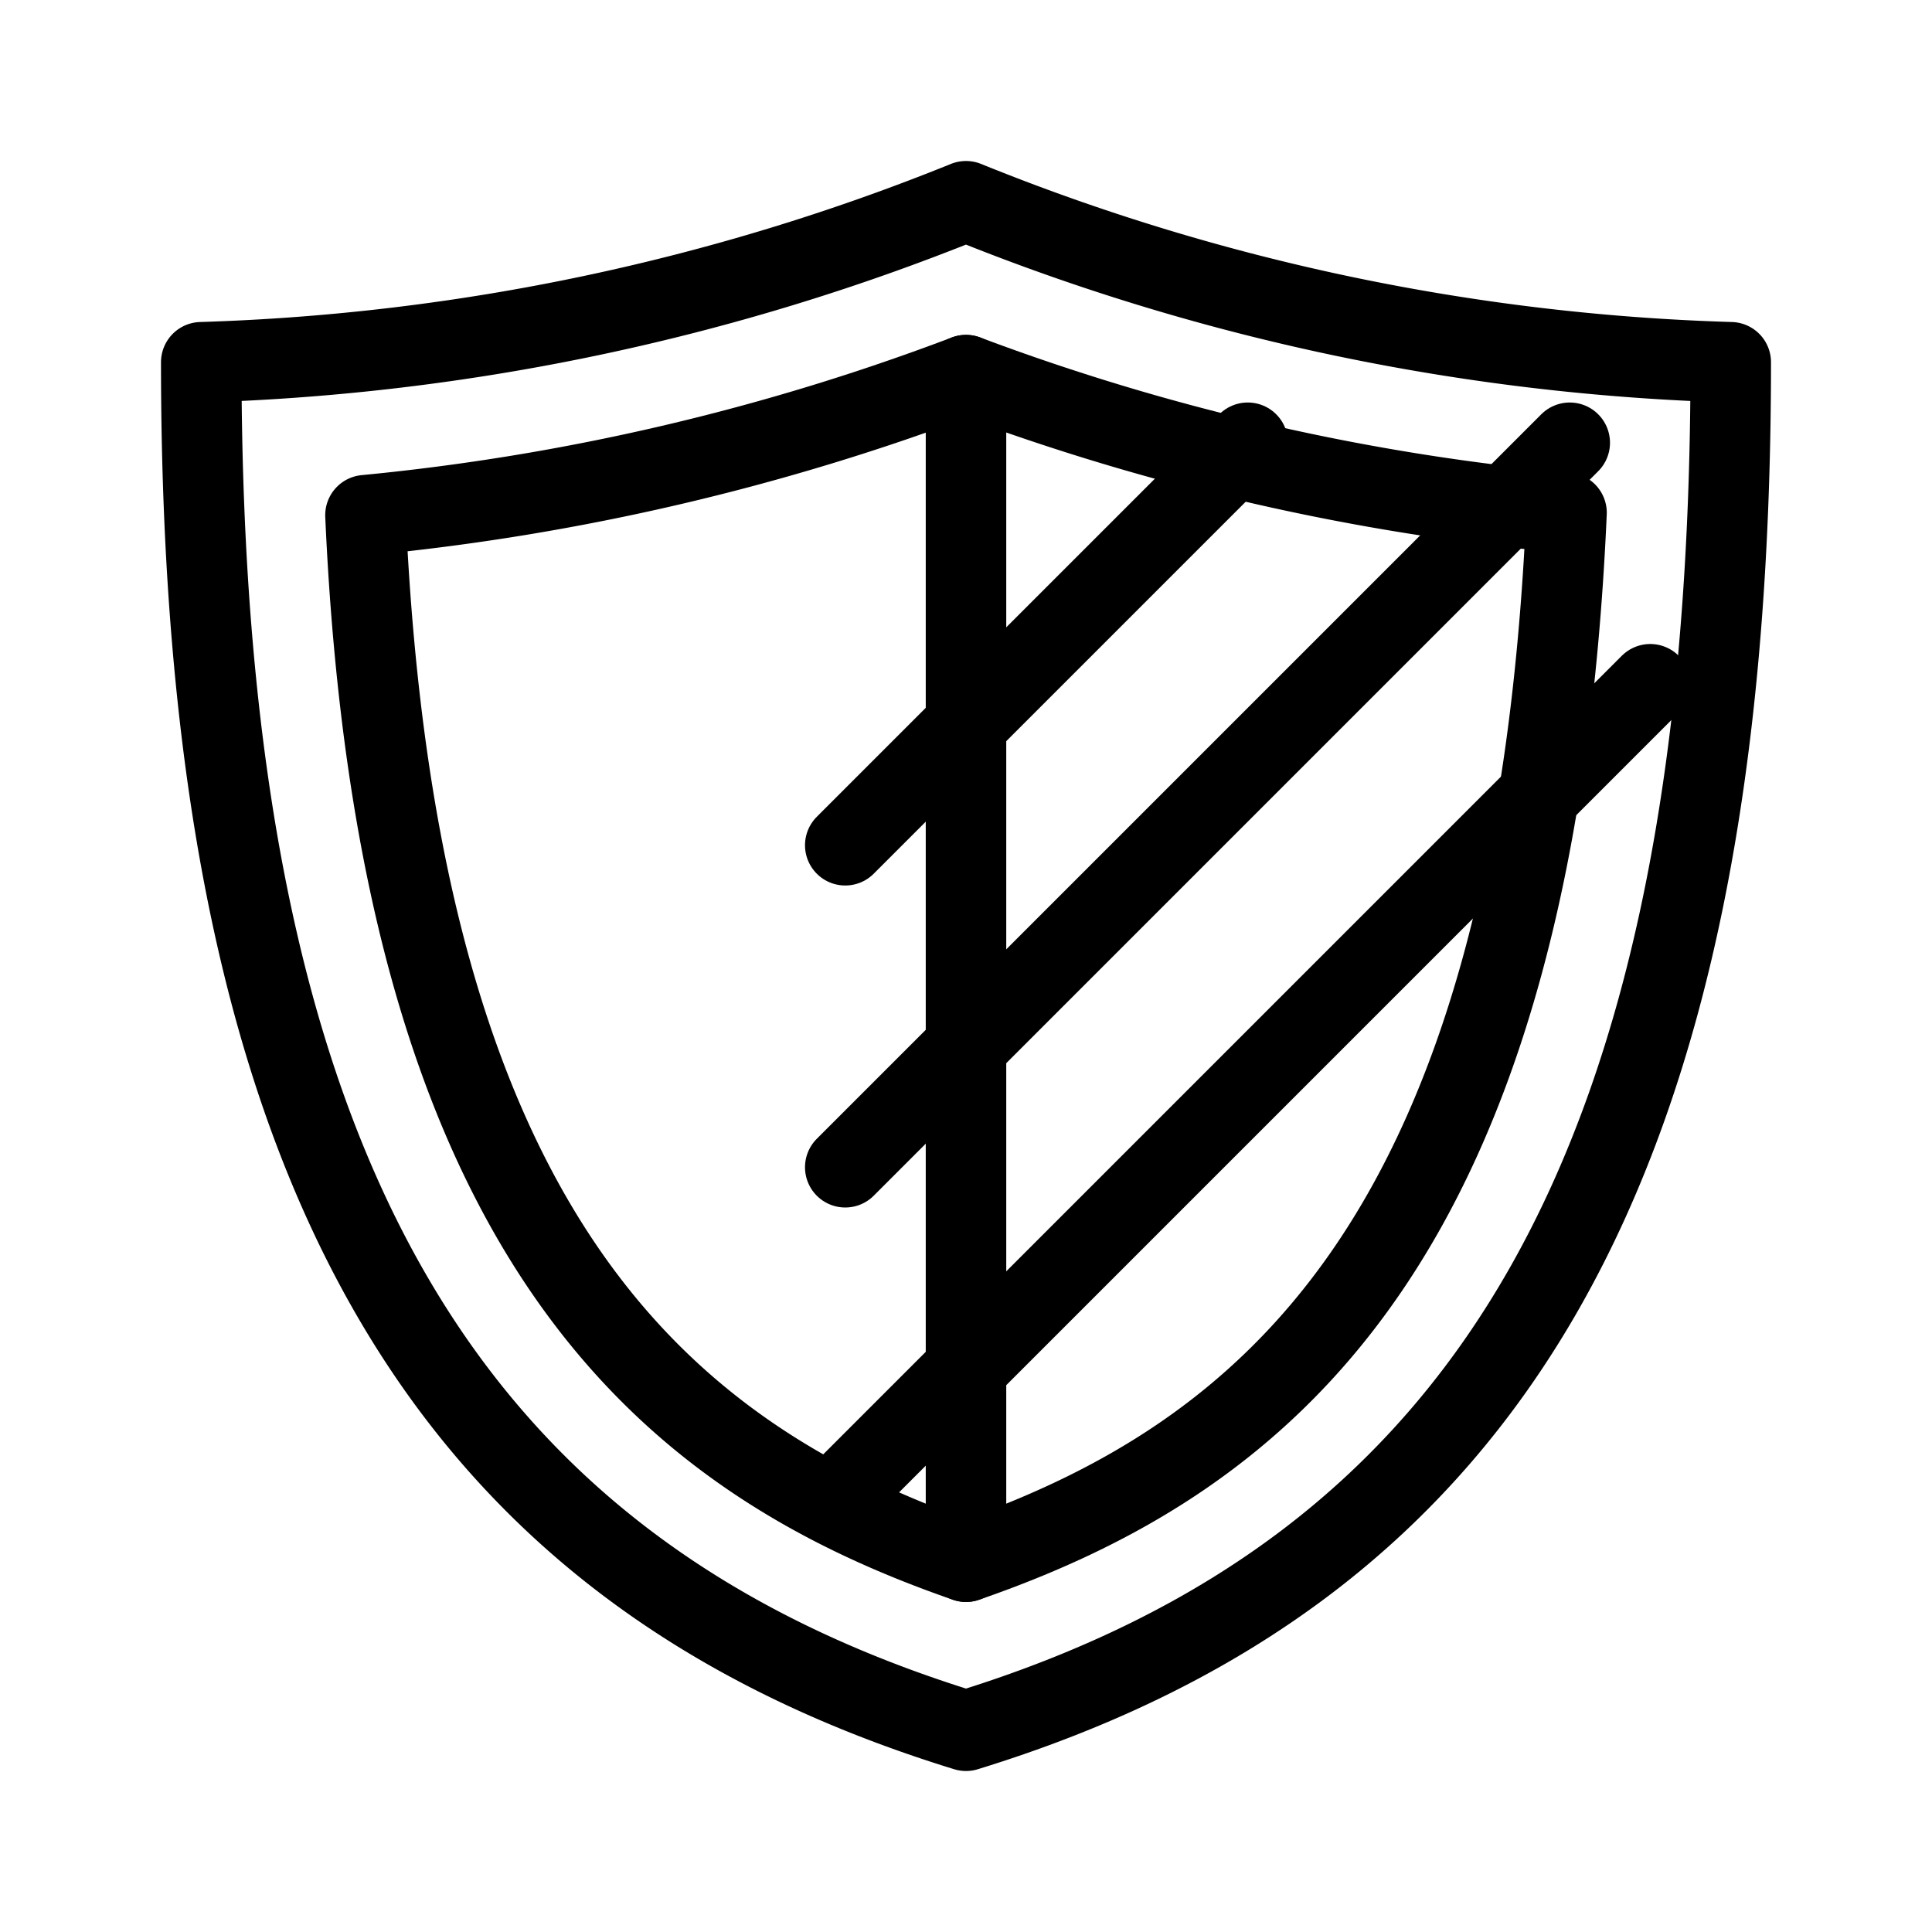 <svg 
  xmlns="http://www.w3.org/2000/svg" 
  height="24"
  width="24"
  viewBox="0 0 24 24"
  fill="none"
  stroke="currentColor"
  stroke-width="1"
  stroke-linecap="round"
  stroke-linejoin="round"
>
<clipPath id="clip-path">
  <path d="M12,19.4V4.66a28.62,28.62,0,0,0,7.46,1.71C19.06,15.42,15.72,18.11,12,19.4Z"/>
</clipPath>
<path d="M12,21.5c6.5-2,9.5-7,9.5-17a27.46,27.46,0,0,1-9.5-2,27.58,27.58,0,0,1-9.5,2C2.5,14.5,5.5,19.5,12,21.5Z"/>
<path d="M12,19.4c-3.72-1.29-7.06-4-7.46-13A28.8,28.8,0,0,0,12,4.66a28.62,28.62,0,0,0,7.46,1.71C19.06,15.42,15.72,18.11,12,19.4Z"/>
<line x1="12" y1="4.66" x2="12" y2="19.4"/>
<g>
  <line x1="10.5" y1="10.5" x2="15.5" y2="5.5"/>
  <line x1="19.5" y1="5.5" x2="10.5" y2="14.5"/>
  <line x1="10.5" y1="18.5" x2="20.5" y2="8.5"/>
</g>
</svg>